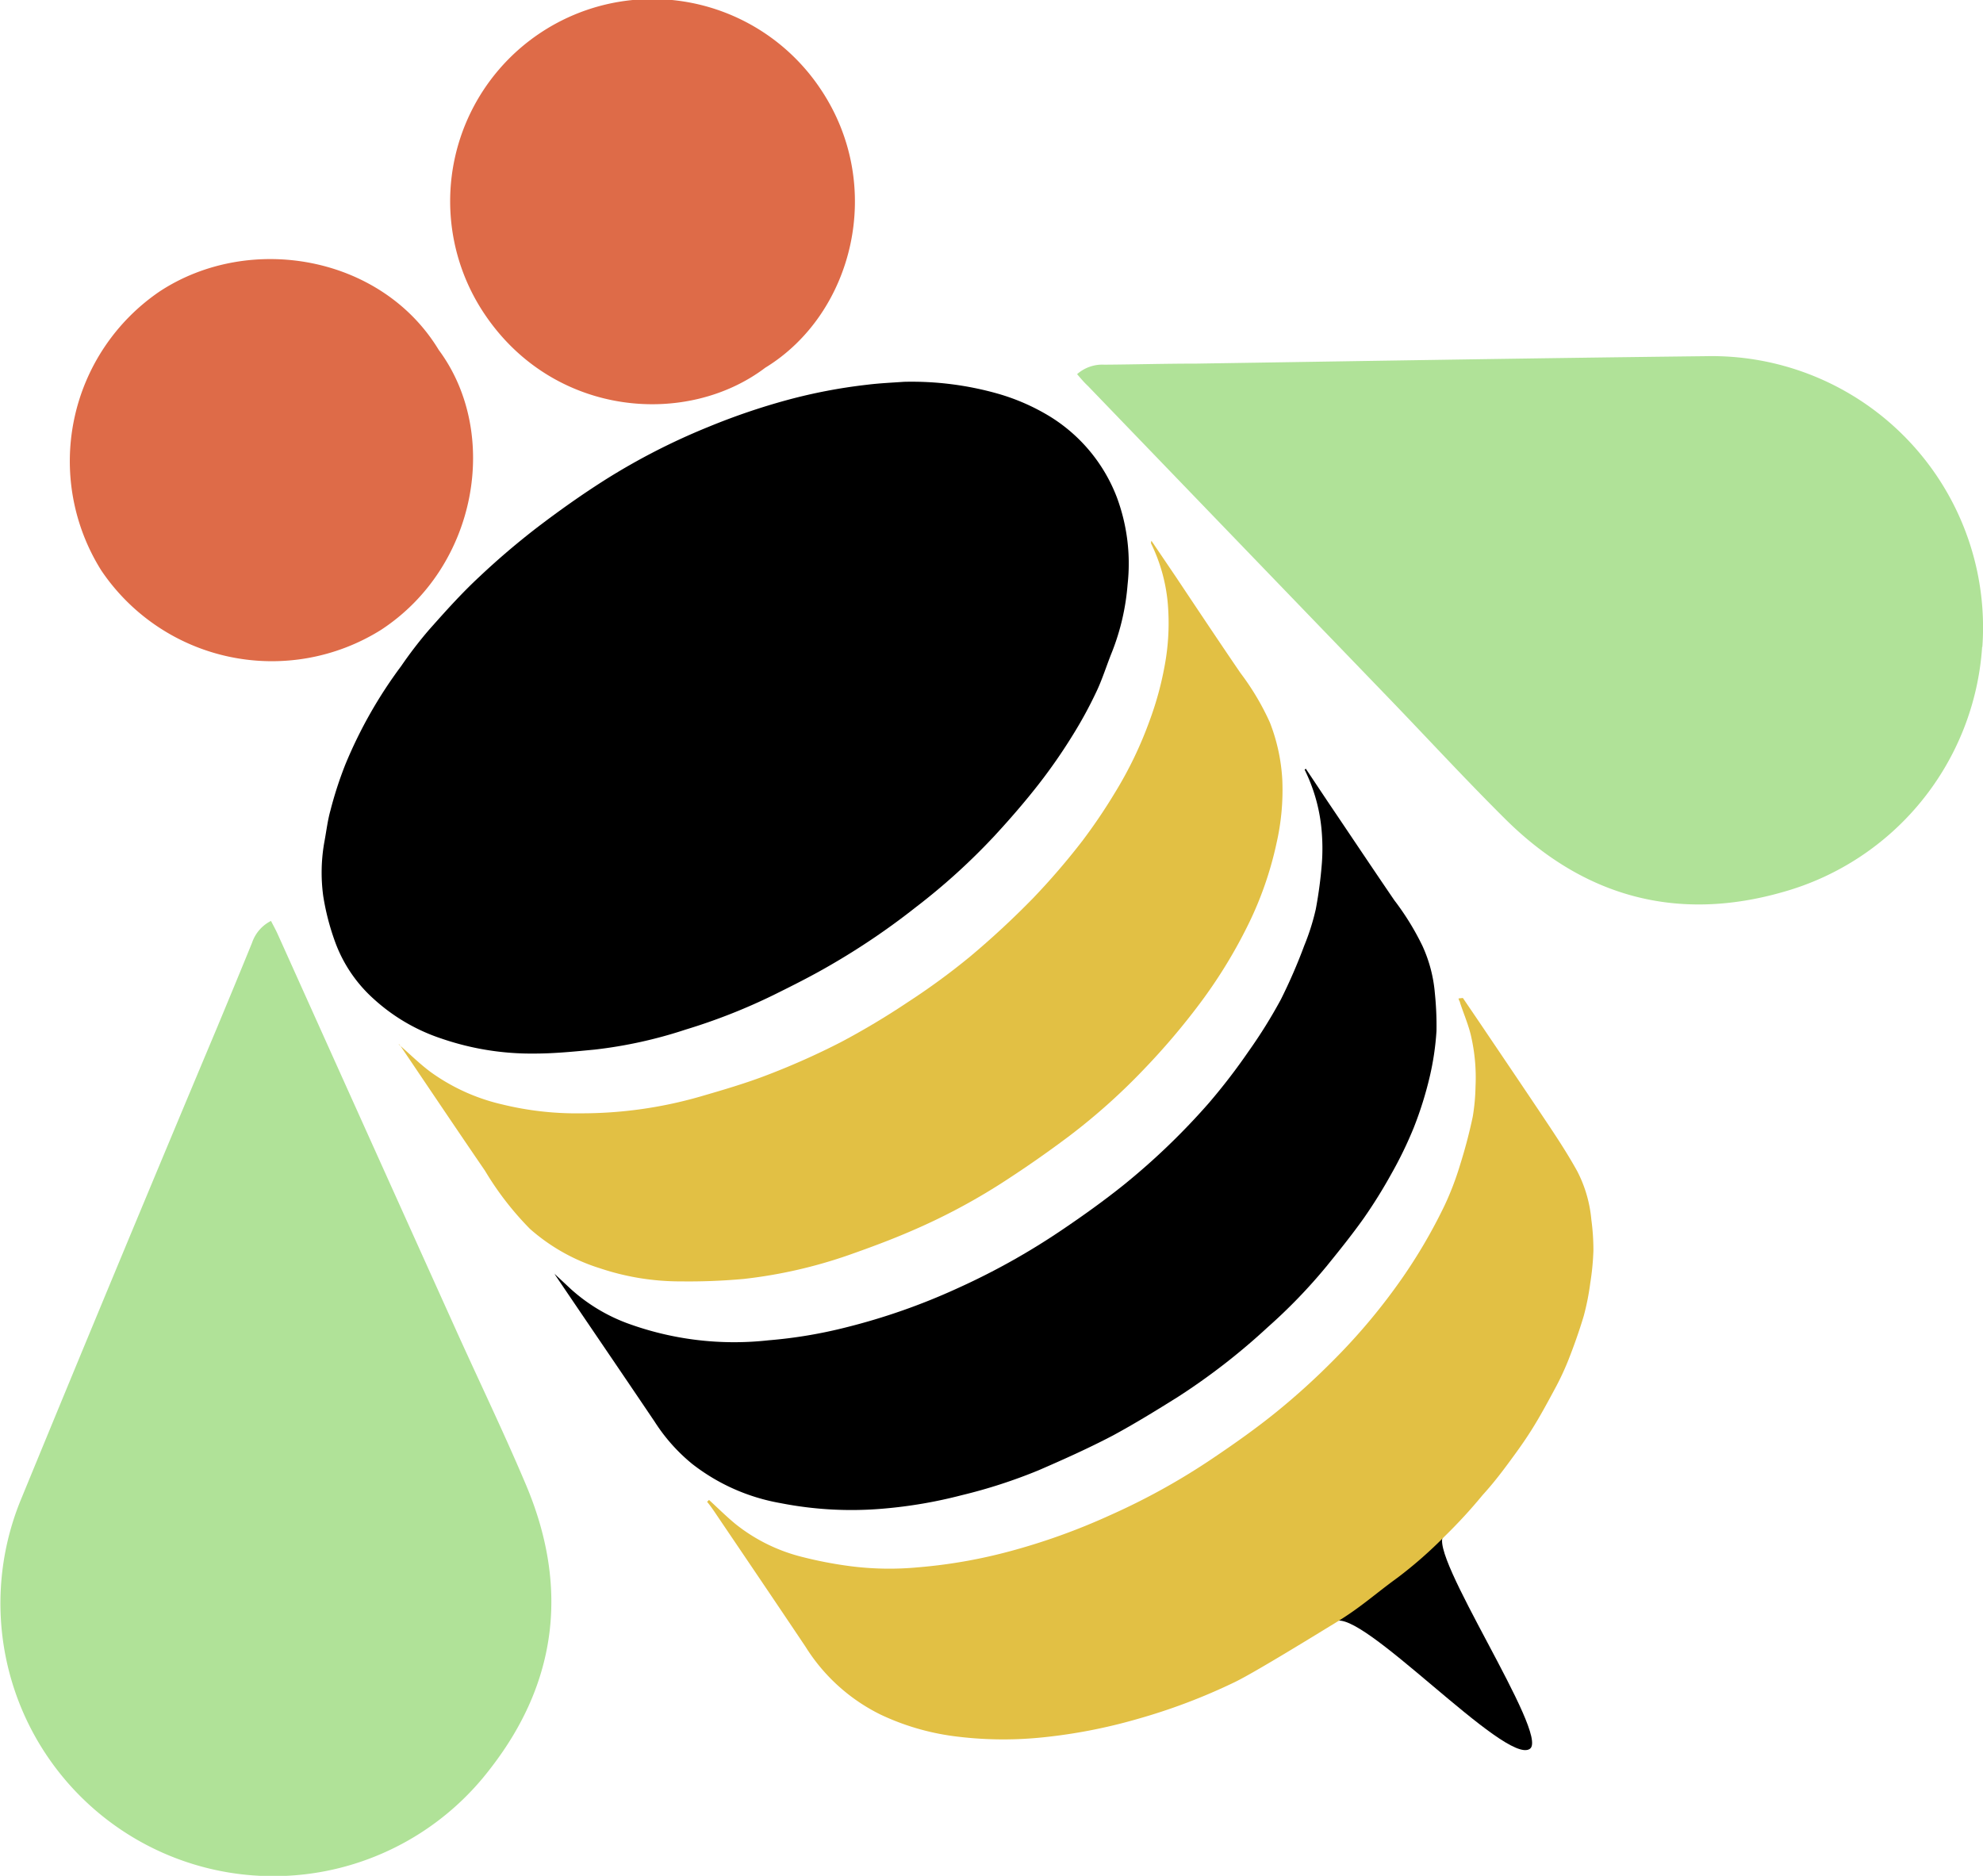 <svg id="Layer_1" data-name="Layer 1" xmlns="http://www.w3.org/2000/svg" viewBox="0 0 184.18 174.22"><defs><style>.cls-1,.cls-2{fill:#e2c044;}.cls-1{stroke:#e2c044;stroke-miterlimit:10;stroke-width:0.25px;}.cls-3{fill:#b0e298;}.cls-4{fill:#de6b48;}</style></defs><path d="M192.22,48.46a29.35,29.35,0,0,1,8.7,1.1,19.67,19.67,0,0,1,4.86,2.13,15.19,15.19,0,0,1,6.2,7.49,17.66,17.66,0,0,1,1,8.11,21.66,21.66,0,0,1-1.45,6.27c-.5,1.23-.89,2.52-1.46,3.71a39.29,39.29,0,0,1-2.23,4.08,50.68,50.68,0,0,1-3.1,4.46c-1.3,1.67-2.7,3.28-4.14,4.84a59.17,59.17,0,0,1-7.28,6.6,66.38,66.38,0,0,1-8,5.42c-1.72,1-3.5,1.89-5.28,2.77a54.68,54.68,0,0,1-8.1,3.18,42,42,0,0,1-8.44,1.86c-1.87.18-3.75.37-5.62.37a25.64,25.64,0,0,1-8.59-1.38,17.5,17.5,0,0,1-6.37-3.73,13.15,13.15,0,0,1-3.57-5.33,22.73,22.73,0,0,1-1.08-4.2,16.14,16.14,0,0,1,.13-5.14c.17-.92.28-1.86.53-2.76a35.69,35.69,0,0,1,1.4-4.32,42.2,42.2,0,0,1,5.19-9.14,38.61,38.61,0,0,1,2.59-3.37c1.5-1.69,3-3.37,4.67-4.92a70.64,70.64,0,0,1,5.45-4.64c2-1.52,4-2.94,6.12-4.29a61,61,0,0,1,9.74-5,61.78,61.78,0,0,1,7.28-2.48,49.81,49.81,0,0,1,7.44-1.42C189.93,48.59,191.08,48.54,192.22,48.46Z" transform="translate(-108.25 -13)"/><path d="M240.8,151.78c-1.77,1.91,3.44,2.05,1.55,3.82-1.65,1.55,9.85,18.49,8,19.82-2.23,1.62-15.77-13.24-18.12-11.81-1.74,1.06-3.24-6.93-5.08-6.05" transform="translate(-108.25 -13)"/><path d="M253.77,139.36" transform="translate(-108.25 -13)"/><path class="cls-1" d="M244.06,105.82l1.59,2.34c2.15,3.19,4.31,6.37,6.44,9.57.89,1.34,1.76,2.69,2.54,4.1a12,12,0,0,1,1.3,4.47,20.74,20.74,0,0,1,.19,2.84,23.58,23.58,0,0,1-.29,3,22.84,22.84,0,0,1-.61,3.07c-.42,1.4-.91,2.78-1.45,4.14a24.66,24.66,0,0,1-1.28,2.7c-.66,1.23-1.32,2.45-2.06,3.63s-1.43,2.12-2.19,3.15-1.52,2-2.37,2.93a47.4,47.4,0,0,1-3.52,3.83,39.57,39.57,0,0,1-4.36,3.83c-2.23,1.62-3.4,2.75-5.75,4.18-1.74,1.06-7.51,4.62-9.35,5.51a55,55,0,0,1-9.06,3.43,49.68,49.68,0,0,1-9,1.72,35.17,35.17,0,0,1-8-.14,22.74,22.74,0,0,1-6.76-2,17,17,0,0,1-6.9-6.25c-2.68-4-5.43-8.06-8.15-12.08-.33-.49-.67-1-1-1.39.81.74,1.62,1.55,2.5,2.27a16.31,16.31,0,0,0,6,3,38.14,38.14,0,0,0,4.74.92,28.56,28.56,0,0,0,6.27.1,47.91,47.91,0,0,0,8.57-1.5,59.79,59.79,0,0,0,9.26-3.33,62.59,62.59,0,0,0,9.74-5.41c2-1.35,3.95-2.73,5.81-4.24a65.82,65.82,0,0,0,5.32-4.83,56.44,56.44,0,0,0,6.25-7.45,49.35,49.35,0,0,0,4.05-6.91,27.51,27.51,0,0,0,1.44-3.76c.47-1.49.87-3,1.19-4.52a18.82,18.82,0,0,0,.26-2.81,17.41,17.41,0,0,0-.44-4.83c-.24-1-.67-2-1-3,0-.09-.07-.17-.1-.26Z" transform="translate(-108.25 -13)"/><path d="M229.53,84.39l2,3c2.08,3.08,4.14,6.17,6.23,9.23a24.65,24.65,0,0,1,2.61,4.24,13.14,13.14,0,0,1,1.15,4.39,29.45,29.45,0,0,1,.15,3.5,25.46,25.46,0,0,1-.63,4.26,34,34,0,0,1-1.48,4.72,36.84,36.84,0,0,1-2.08,4.29,46.53,46.53,0,0,1-2.57,4.13c-1.08,1.52-2.27,3-3.43,4.43a50,50,0,0,1-5.49,5.69,60.42,60.42,0,0,1-8.37,6.49c-2,1.25-4,2.48-6,3.56-2.25,1.18-4.57,2.22-6.9,3.23a48.62,48.62,0,0,1-7.16,2.32,43.32,43.32,0,0,1-7.21,1.24,34.13,34.13,0,0,1-9.62-.51,18.51,18.51,0,0,1-8.18-3.63,16.53,16.53,0,0,1-3.49-3.92c-3.06-4.54-6.15-9.06-9.22-13.6a.71.71,0,0,0-.2-.25l1.65,1.54a16.29,16.29,0,0,0,5.2,3.15,28.86,28.86,0,0,0,13.15,1.59,43.69,43.69,0,0,0,7.19-1.2,59.14,59.14,0,0,0,10.33-3.62,65,65,0,0,0,9.68-5.4c2-1.35,3.93-2.73,5.79-4.22a63.9,63.9,0,0,0,7.91-7.61,56.87,56.87,0,0,0,3.68-4.79,46.29,46.29,0,0,0,3-4.82,50.27,50.27,0,0,0,2.17-5,21.39,21.39,0,0,0,1.07-3.38,39.64,39.64,0,0,0,.57-4.34,18.66,18.66,0,0,0,0-2.59,15.79,15.79,0,0,0-1.55-5.91l-.06-.13S229.49,84.45,229.53,84.39Z" transform="translate(-108.25 -13)"/><path class="cls-2" d="M215.19,63.22l2.27,3.35c2,3,4,6,6,8.93a23.86,23.86,0,0,1,2.74,4.61,17.18,17.18,0,0,1,1.15,5.33,22.15,22.15,0,0,1-.53,5.84,32.75,32.75,0,0,1-2.8,7.92,46.11,46.11,0,0,1-4.33,7,64.65,64.65,0,0,1-5.09,6,58,58,0,0,1-7,6.28c-1.86,1.4-3.77,2.74-5.7,4a57.68,57.68,0,0,1-8.92,4.81c-1.93.84-3.9,1.57-5.89,2.27a44.65,44.65,0,0,1-9.74,2.22,56.59,56.59,0,0,1-5.83.23,23.45,23.45,0,0,1-7.52-1.21,17.85,17.85,0,0,1-6.52-3.66,28.37,28.37,0,0,1-4.18-5.4c-2.65-3.87-5.26-7.76-7.89-11.65,0,0-.07-.11-.14-.1,1,.86,1.93,1.8,3,2.59a18.4,18.4,0,0,0,6.65,3,29,29,0,0,0,7.31.82,39.87,39.87,0,0,0,11-1.54c2.17-.63,4.34-1.26,6.44-2.08a68.4,68.4,0,0,0,6.7-3,71,71,0,0,0,6.22-3.72,63.93,63.93,0,0,0,5.74-4.2,79.69,79.69,0,0,0,5.88-5.45,65.93,65.93,0,0,0,4.56-5.3,52.06,52.06,0,0,0,3.06-4.53A36.19,36.19,0,0,0,215,80a30.12,30.12,0,0,0,1.41-5.1,21.55,21.55,0,0,0,.29-6,15.83,15.83,0,0,0-1.55-5.45S215.16,63.36,215.19,63.22Z" transform="translate(-108.25 -13)"/><path class="cls-3" d="M133.42,98.53c.23.45.46.86.65,1.29q8.2,18.23,16.41,36.43c2.19,4.87,4.52,9.68,6.6,14.6,4,9.42,3,18.35-3.32,26.45a25.34,25.34,0,0,1-43.52-25.14q9-21.89,18.17-43.72c1.09-2.62,2.18-5.25,3.25-7.88A3.54,3.54,0,0,1,133.42,98.53Z" transform="translate(-108.25 -13)"/><path class="cls-3" d="M292.37,73.08a25.2,25.2,0,0,0-25.68-27c-15.78.18-31.56.45-47.33.69-2.85,0-5.69.08-8.53.1a3.54,3.54,0,0,0-2.54.88c.33.38.63.75,1,1.09Q223.14,63.22,237,77.59c3.71,3.84,7.32,7.77,11.11,11.53,7.28,7.2,15.95,9.55,25.8,6.71a25.41,25.41,0,0,0,18.44-22.75" transform="translate(-108.25 -13)"/><path class="cls-4" d="M179.33,47.15c-7.27,5.51-19.55,4.6-26-4.87a18.78,18.78,0,1,1,31.1-21.06C190.53,30.24,187.5,42.16,179.33,47.15Z" transform="translate(-108.25 -13)"/><path class="cls-4" d="M149,45.5c5.74,7.73,3.6,20.14-5.36,26A19.11,19.11,0,0,1,117.67,66a19.07,19.07,0,0,1,5.42-25.94C131.44,34.58,143.7,36.74,149,45.5Z" transform="translate(-108.25 -13)"/></svg>